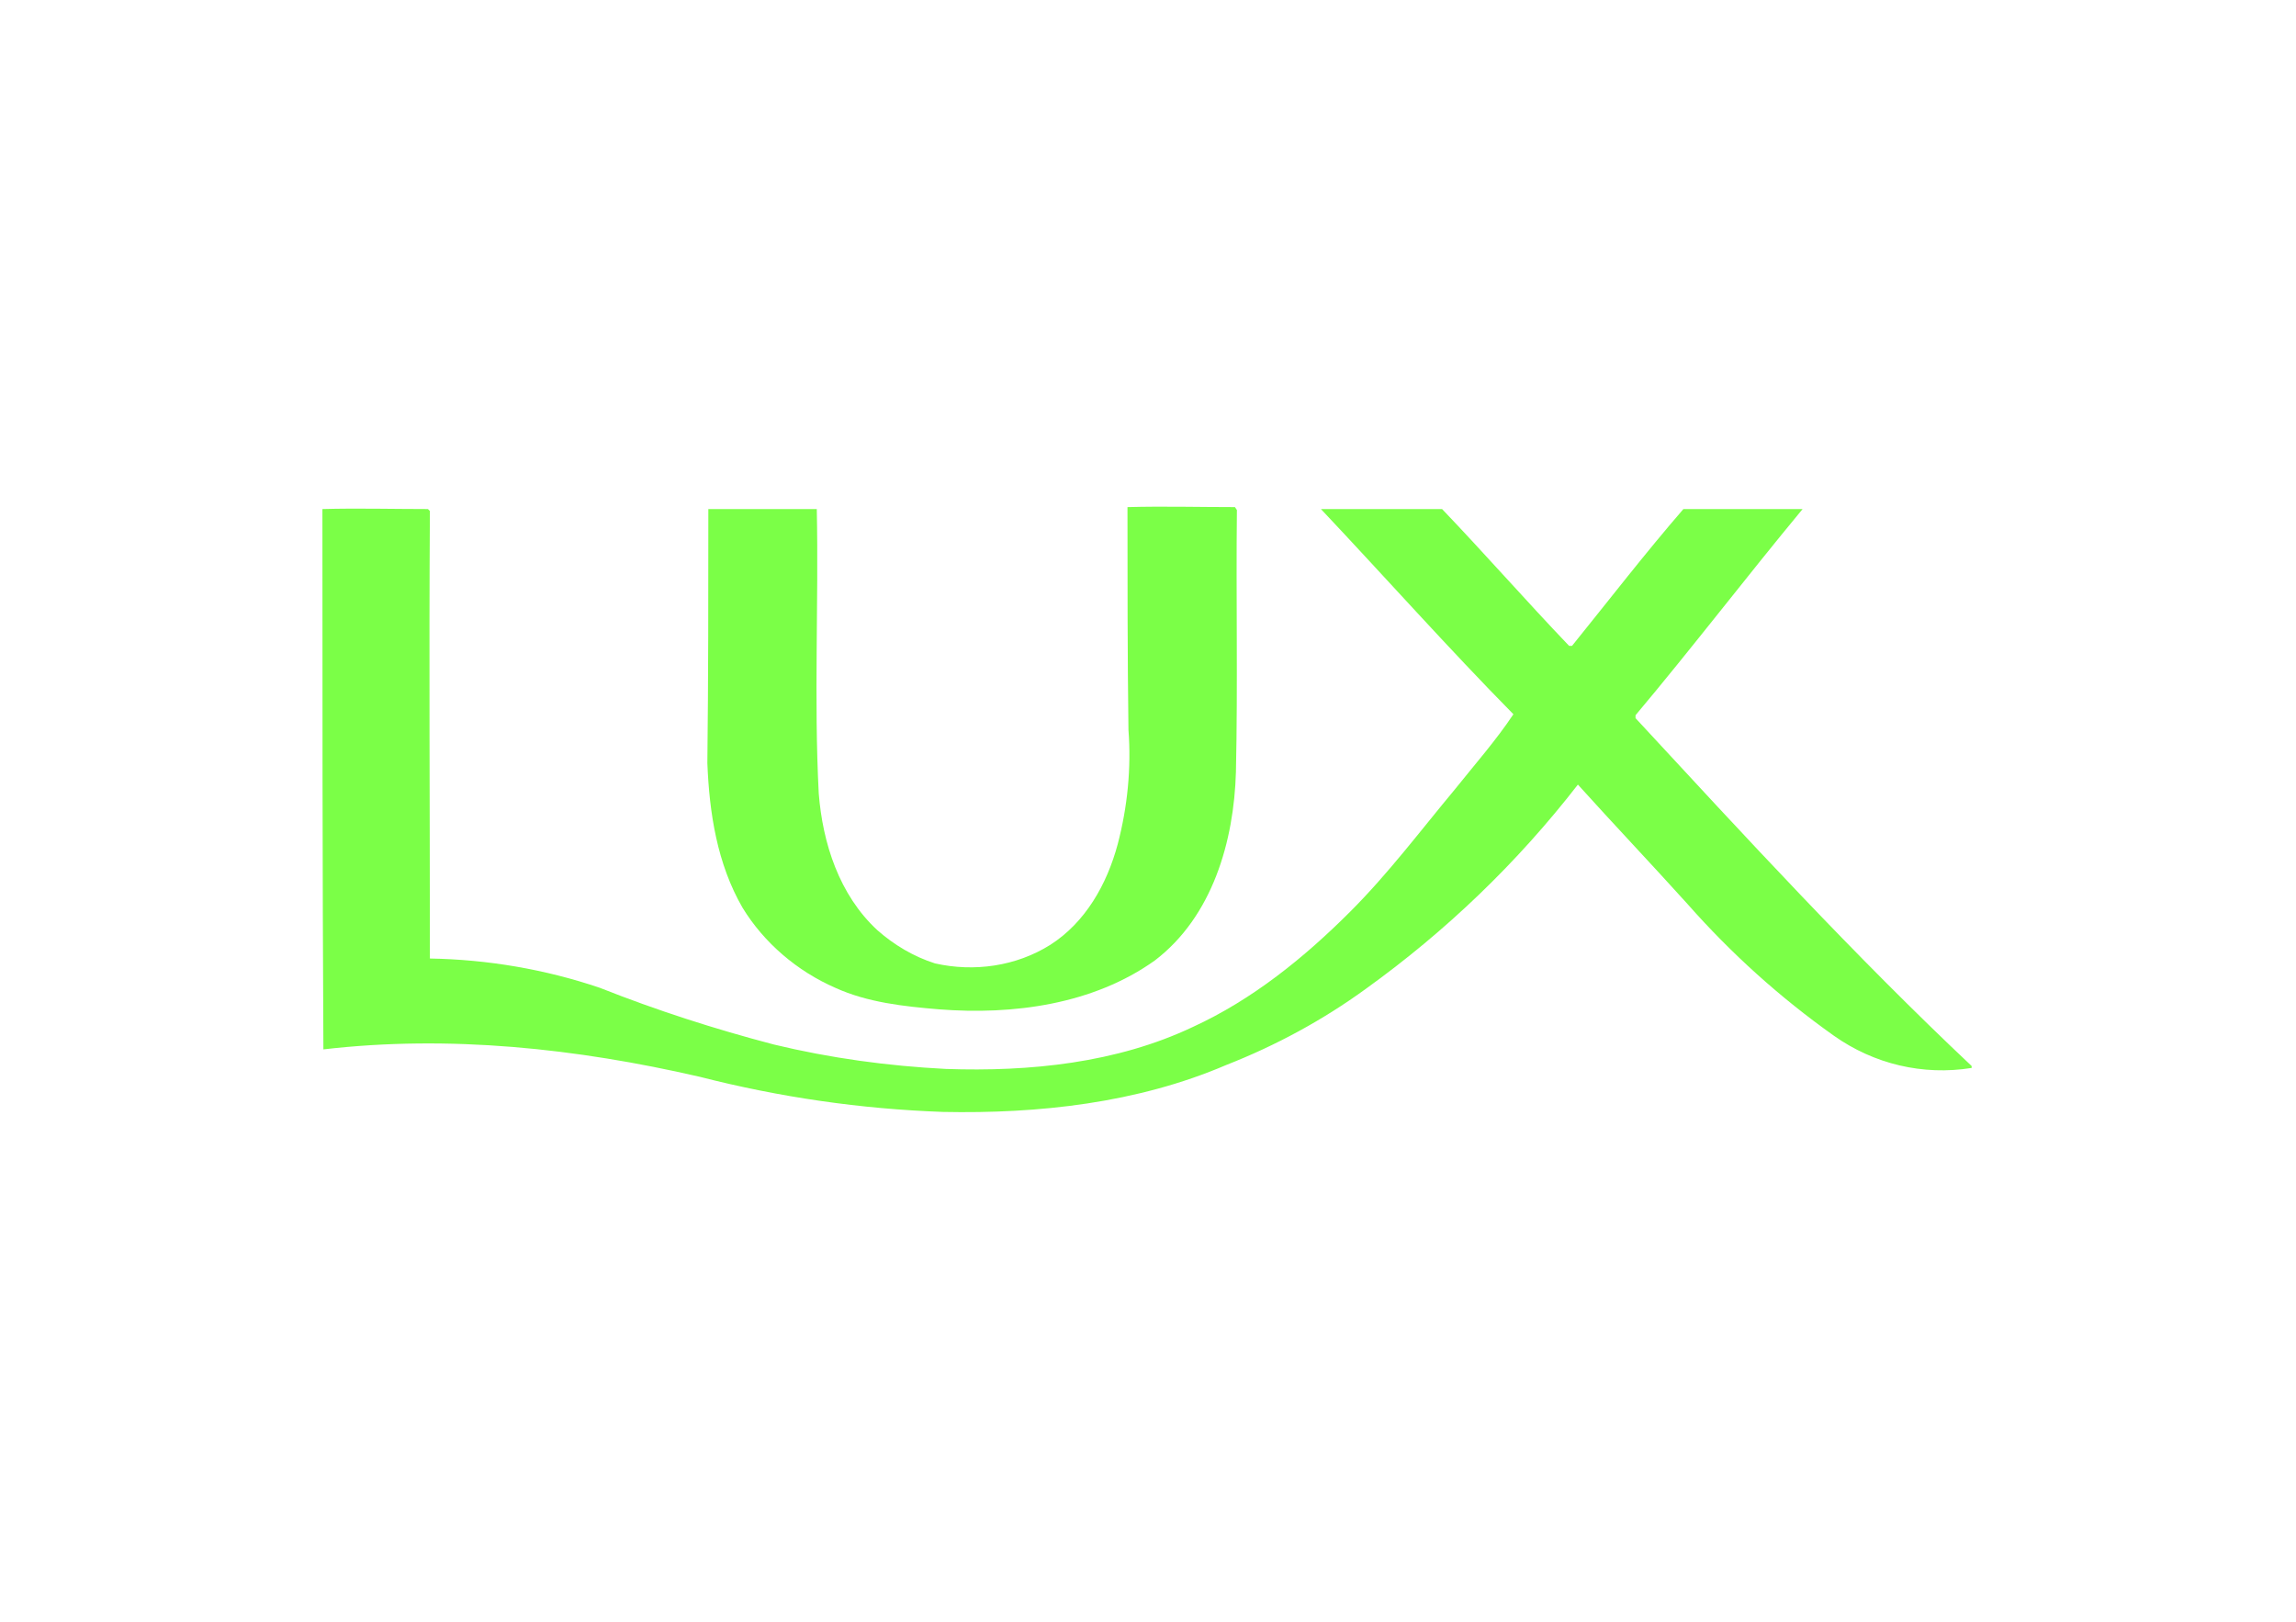 <?xml version="1.0" encoding="utf-8"?>
<!-- Generator: Adobe Illustrator 28.3.0, SVG Export Plug-In . SVG Version: 6.00 Build 0)  -->
<svg version="1.1" id="Layer_1" xmlns="http://www.w3.org/2000/svg" xmlns:xlink="http://www.w3.org/1999/xlink" x="0px" y="0px"
	 viewBox="0 0 235 166" style="enable-background:new 0 0 235 166;" xml:space="preserve">
<style type="text/css">
	.st0{fill:#7BFF47;}
</style>
<g>
	<path class="st0" d="M85.5,101.1c3.3,1.5,7,1.9,10.6,2.2c7.6,0.6,15.8-0.5,22.1-5c5.9-4.5,8.1-12.2,8.3-19.3c0.2-9,0-17.9,0.1-26.8
		l-0.2-0.3c-3.7,0-7.3-0.1-11,0c0,7.6,0,15.2,0.1,22.8c0.3,3.9-0.1,7.9-1.1,11.7c-1.1,4.1-3.3,8-6.9,10.3c-3.5,2.2-7.8,2.8-11.8,1.9
		c-2.2-0.7-4.2-1.9-5.9-3.4c-3.9-3.6-5.6-8.9-6-14c-0.5-9.7,0-19.4-0.2-29.1c-3.7,0-7.4,0-11.1,0c0,8.7,0,17.3-0.1,26
		c0.2,5.1,1,10.3,3.6,14.8C78.2,96.5,81.6,99.4,85.5,101.1z"/>
	<path class="st0" d="M167.4,73.5v-0.3c5.8-6.9,11.3-14.1,17.1-21.1c-4,0-8.1,0-12.2,0c-3.9,4.5-7.6,9.3-11.4,14h-0.3
		c-4.4-4.6-8.6-9.4-13-14c-4.1,0-8.3,0-12.4,0c6.6,7,13,14.2,19.7,21c-1.8,2.7-4,5.2-6,7.7c-3.5,4.2-6.8,8.6-10.7,12.5
		c-4.7,4.7-10,9-16.1,11.8c-7.8,3.7-16.7,4.6-25.3,4.3c0,0,0,0,0,0c-5.9-0.3-11.8-1.1-17.6-2.5c-6.1-1.6-12-3.5-17.8-5.8
		c-5.6-1.9-11.5-2.9-17.4-3c0-15.3-0.1-30.5,0-45.8l-0.2-0.2c-3.6,0-7.2-0.1-10.8,0c0,18.5,0,36.9,0.1,55.3
		c12.9-1.5,25.9-0.1,38.5,2.8c8.2,2.1,16.5,3.3,24.9,3.6c0,0,0,0,0,0c9.8,0.2,19.9-0.9,29-4.8c5.1-2,9.9-4.6,14.3-7.8
		c8.2-5.9,15.5-12.9,21.7-20.9c3.7,4.1,7.5,8.1,11.2,12.2c4.5,5.1,9.5,9.6,15,13.5c4.1,2.9,9.1,4.1,14.1,3.3v-0.2
		C189.8,97.8,178.6,85.6,167.4,73.5z"/>
</g>
</svg>
